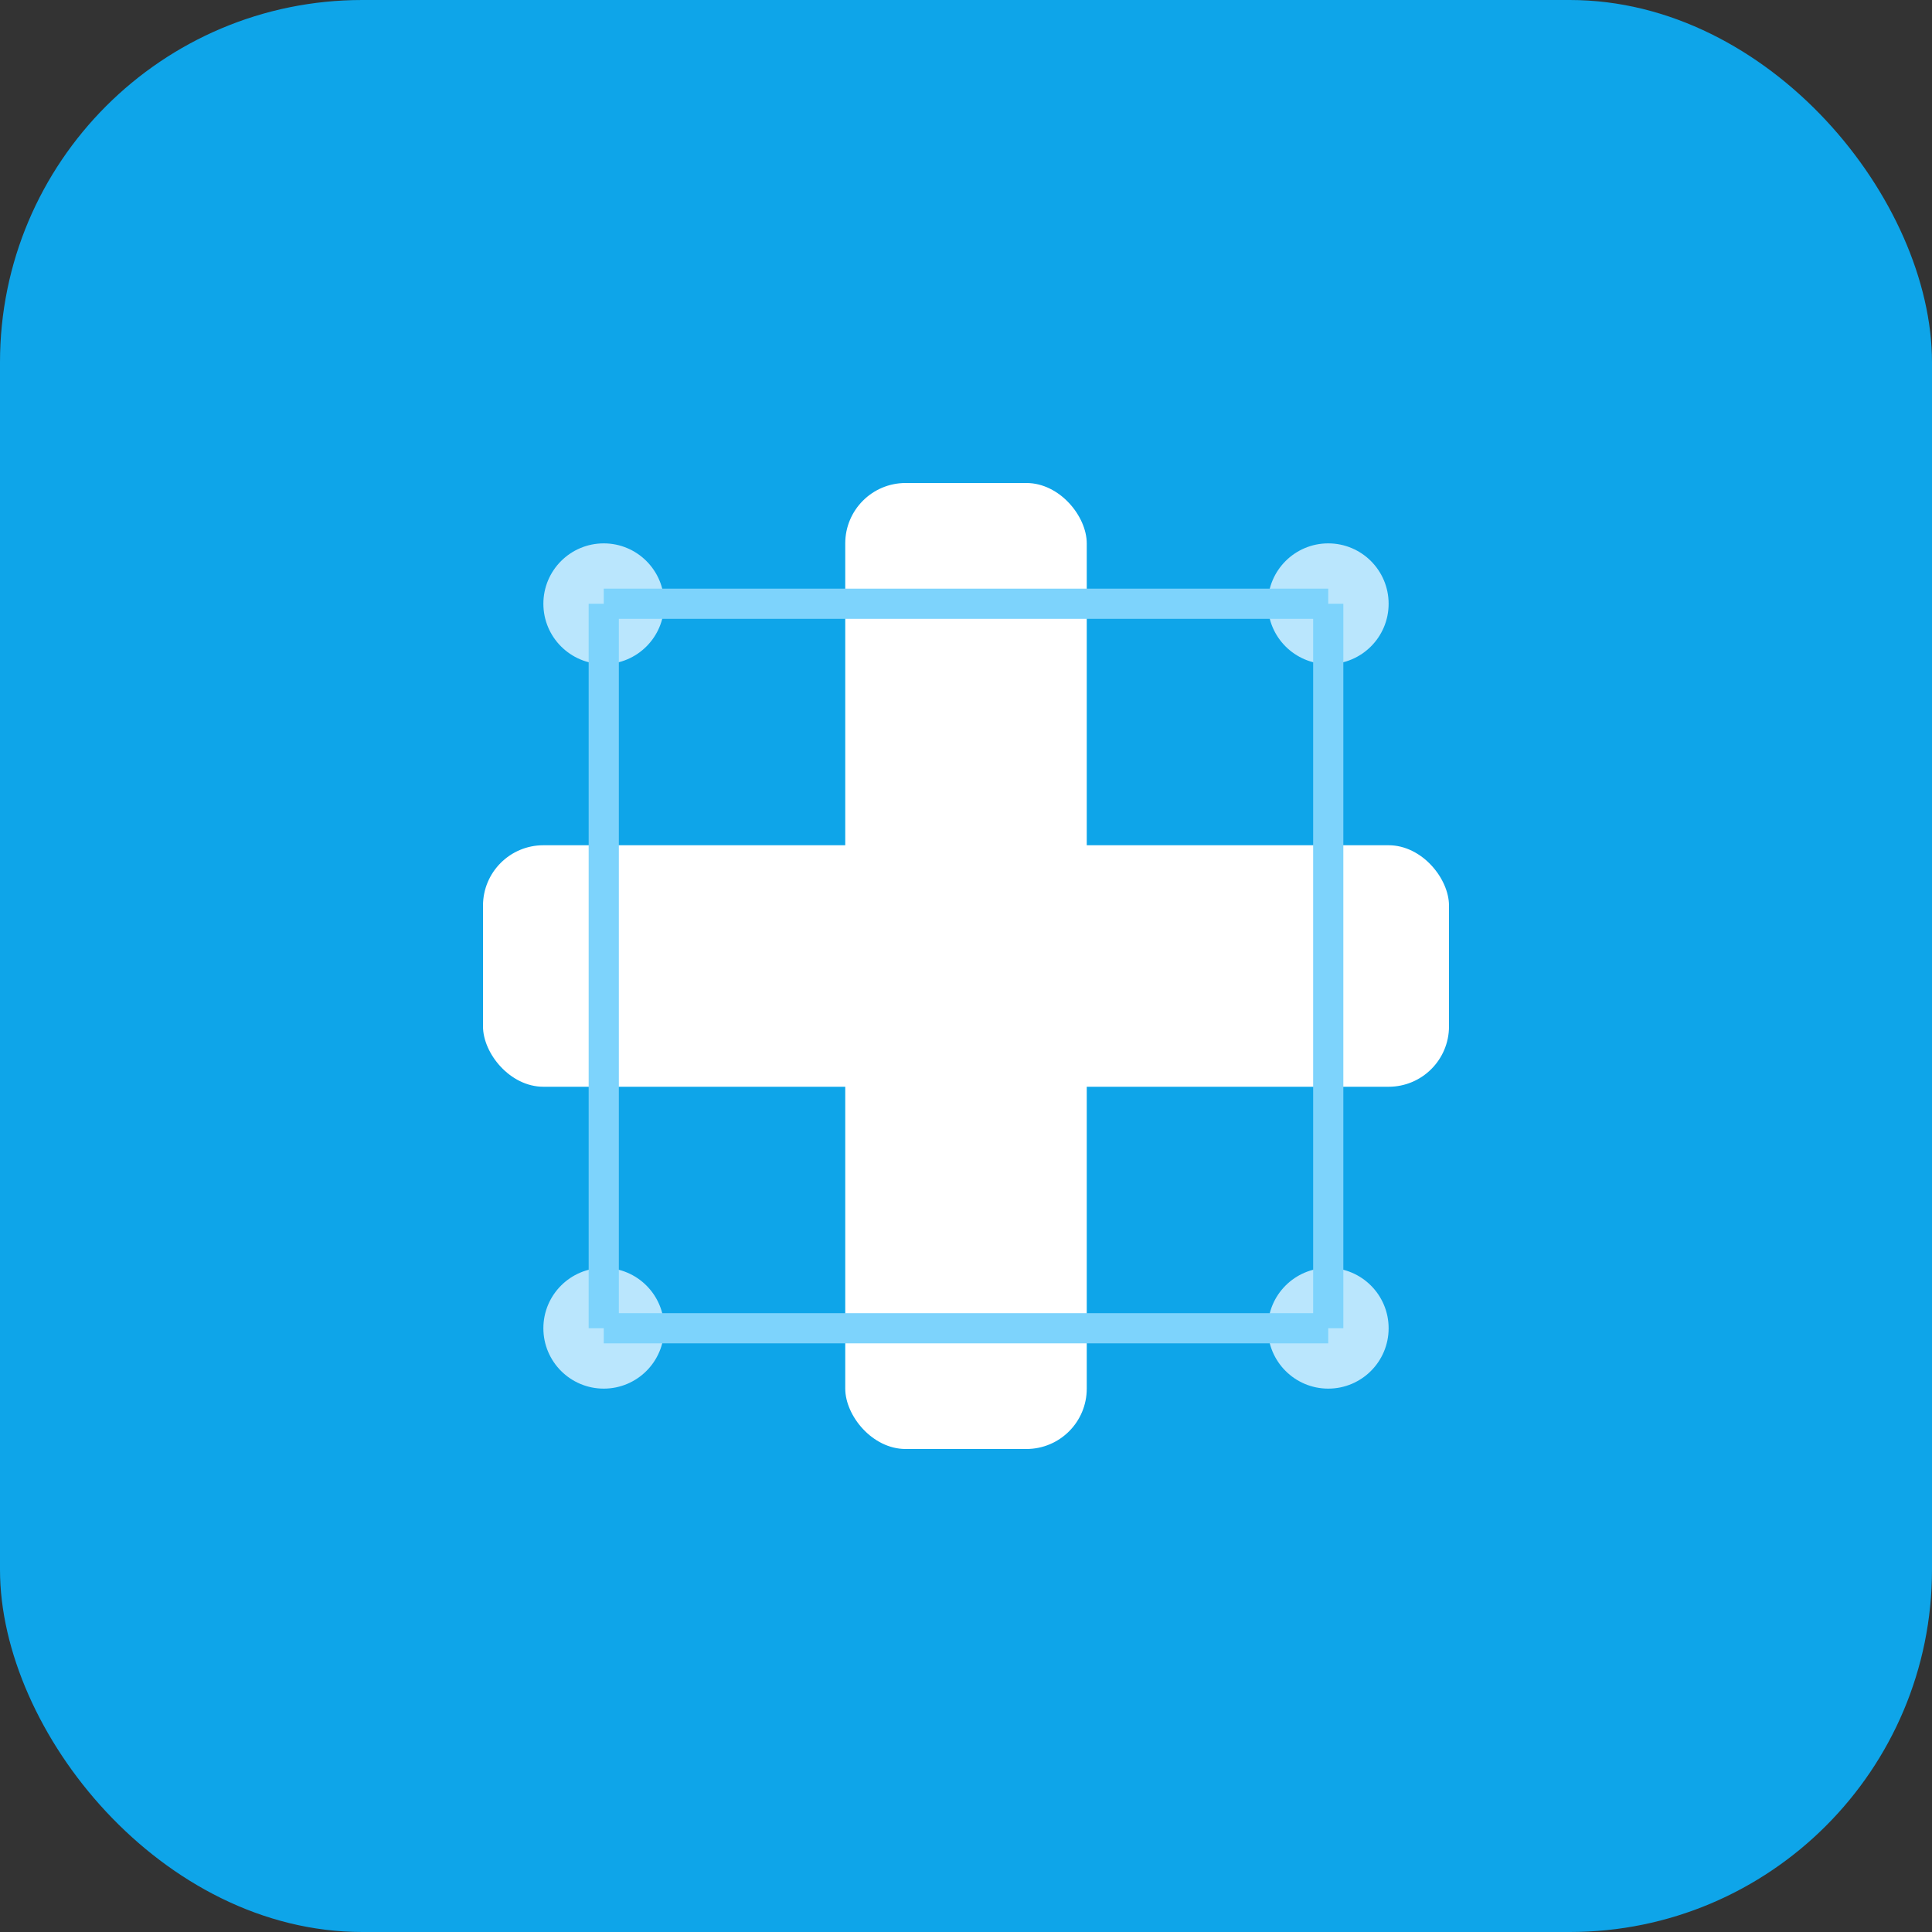 <?xml version="1.0" encoding="UTF-8"?>
<svg width="32" height="32" viewBox="0 0 32 32" fill="none" xmlns="http://www.w3.org/2000/svg">
  <rect x="0" y="0" width="32" height="32" fill="#333333" stroke="none"/>
  <!-- Healthcare AI Governance Agent Favicon -->
  <rect width="32" height="32" rx="6" fill="#0ea5e9"/>
  
  <!-- Medical cross -->
  <rect x="14" y="8" width="4" height="16" fill="white" rx="1"/>
  <rect x="8" y="14" width="16" height="4" fill="white" rx="1"/>
  
  <!-- AI circuit pattern -->
  <circle cx="10" cy="10" r="1" fill="#bae6fd"/>
  <circle cx="22" cy="10" r="1" fill="#bae6fd"/>
  <circle cx="10" cy="22" r="1" fill="#bae6fd"/>
  <circle cx="22" cy="22" r="1" fill="#bae6fd"/>
  
  <!-- Connecting lines -->
  <line x1="10" y1="10" x2="22" y2="10" stroke="#7dd3fc" stroke-width="0.5"/>
  <line x1="10" y1="22" x2="22" y2="22" stroke="#7dd3fc" stroke-width="0.5"/>
  <line x1="10" y1="10" x2="10" y2="22" stroke="#7dd3fc" stroke-width="0.5"/>
  <line x1="22" y1="10" x2="22" y2="22" stroke="#7dd3fc" stroke-width="0.5"/>
</svg>